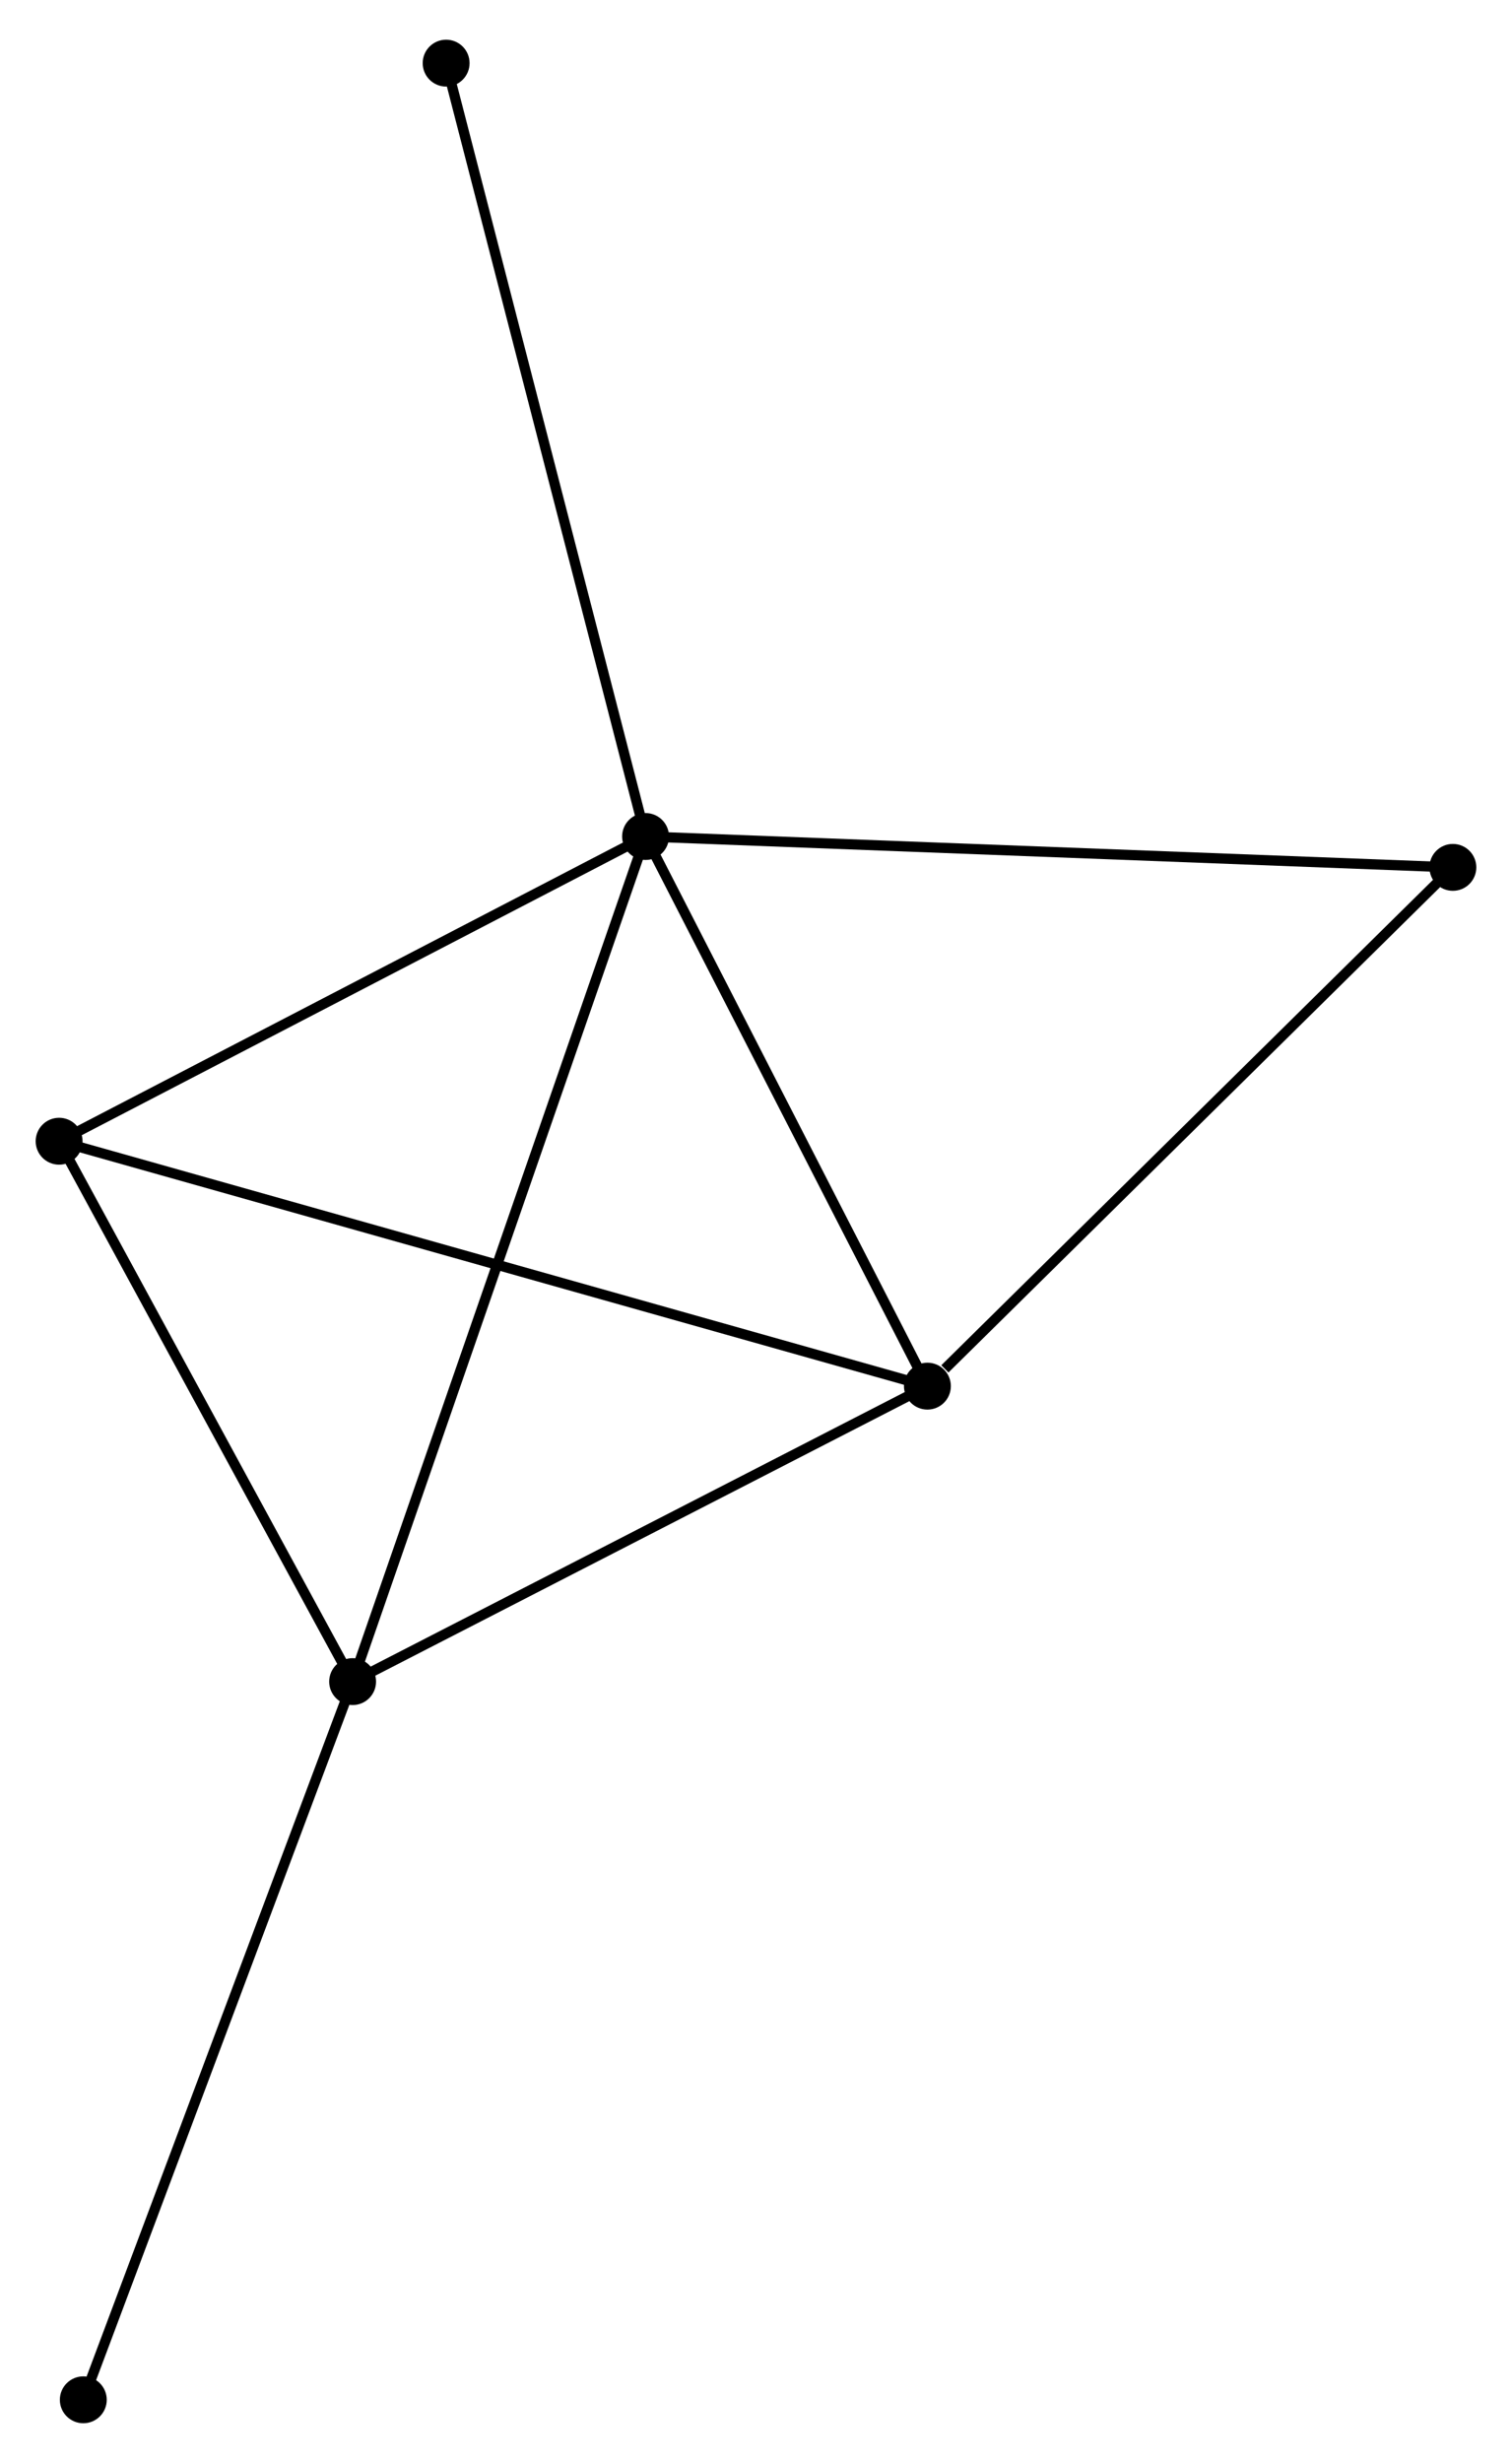 <?xml version="1.0" encoding="UTF-8" standalone="no"?>
<!DOCTYPE svg PUBLIC "-//W3C//DTD SVG 1.1//EN"
 "http://www.w3.org/Graphics/SVG/1.1/DTD/svg11.dtd">
<!-- Generated by graphviz version 2.36.0 (20140111.2315)
 -->
<!-- Title: %3 Pages: 1 -->
<svg width="148pt" height="241pt"
 viewBox="0.00 0.00 148.36 240.80" xmlns="http://www.w3.org/2000/svg" xmlns:xlink="http://www.w3.org/1999/xlink">
<g id="graph0" class="graph" transform="scale(1 1) rotate(0) translate(4 236.798)">
<title>%3</title>
<!-- 0 -->
<g id="node1" class="node"><title>0</title>
<ellipse fill="black" stroke="black" cx="59.344" cy="-155.14" rx="1.8" ry="1.8"/>
</g>
<!-- 1 -->
<g id="node2" class="node"><title>1</title>
<ellipse fill="black" stroke="black" cx="30.599" cy="-72.246" rx="1.8" ry="1.8"/>
</g>
<!-- 0&#45;&#45;1 -->
<g id="edge1" class="edge"><title>0&#45;&#45;1</title>
<path fill="none" stroke="black" d="M58.744,-153.409C55.003,-142.621 34.928,-84.728 31.196,-73.968"/>
</g>
<!-- 2 -->
<g id="node3" class="node"><title>2</title>
<ellipse fill="black" stroke="black" cx="86.999" cy="-101.228" rx="1.8" ry="1.8"/>
</g>
<!-- 0&#45;&#45;2 -->
<g id="edge2" class="edge"><title>0&#45;&#45;2</title>
<path fill="none" stroke="black" d="M60.264,-153.346C64.463,-145.161 81.783,-111.397 86.047,-103.084"/>
</g>
<!-- 3 -->
<g id="node4" class="node"><title>3</title>
<ellipse fill="black" stroke="black" cx="1.8" cy="-125.251" rx="1.8" ry="1.8"/>
</g>
<!-- 0&#45;&#45;3 -->
<g id="edge3" class="edge"><title>0&#45;&#45;3</title>
<path fill="none" stroke="black" d="M57.43,-154.145C48.693,-149.607 12.654,-130.888 3.781,-126.279"/>
</g>
<!-- 4 -->
<g id="node5" class="node"><title>4</title>
<ellipse fill="black" stroke="black" cx="138.558" cy="-152.112" rx="1.8" ry="1.8"/>
</g>
<!-- 0&#45;&#45;4 -->
<g id="edge4" class="edge"><title>0&#45;&#45;4</title>
<path fill="none" stroke="black" d="M61.302,-155.065C72.262,-154.646 125.888,-152.596 136.668,-152.184"/>
</g>
<!-- 5 -->
<g id="node6" class="node"><title>5</title>
<ellipse fill="black" stroke="black" cx="39.775" cy="-230.998" rx="1.8" ry="1.8"/>
</g>
<!-- 0&#45;&#45;5 -->
<g id="edge5" class="edge"><title>0&#45;&#45;5</title>
<path fill="none" stroke="black" d="M58.861,-157.015C56.153,-167.51 42.905,-218.865 40.242,-229.188"/>
</g>
<!-- 1&#45;&#45;2 -->
<g id="edge6" class="edge"><title>1&#45;&#45;2</title>
<path fill="none" stroke="black" d="M32.476,-73.21C41.039,-77.61 76.361,-95.762 85.058,-100.231"/>
</g>
<!-- 1&#45;&#45;3 -->
<g id="edge7" class="edge"><title>1&#45;&#45;3</title>
<path fill="none" stroke="black" d="M29.641,-74.009C25.269,-82.057 7.232,-115.253 2.791,-123.426"/>
</g>
<!-- 6 -->
<g id="node7" class="node"><title>6</title>
<ellipse fill="black" stroke="black" cx="4.174" cy="-1.8" rx="1.8" ry="1.8"/>
</g>
<!-- 1&#45;&#45;6 -->
<g id="edge8" class="edge"><title>1&#45;&#45;6</title>
<path fill="none" stroke="black" d="M29.946,-70.504C26.322,-60.843 8.71,-13.894 4.901,-3.739"/>
</g>
<!-- 2&#45;&#45;3 -->
<g id="edge9" class="edge"><title>2&#45;&#45;3</title>
<path fill="none" stroke="black" d="M85.219,-101.73C74.132,-104.856 14.629,-121.633 3.57,-124.752"/>
</g>
<!-- 2&#45;&#45;4 -->
<g id="edge10" class="edge"><title>2&#45;&#45;4</title>
<path fill="none" stroke="black" d="M88.714,-102.921C96.682,-110.785 129.994,-143.66 137.185,-150.758"/>
</g>
</g>
</svg>
